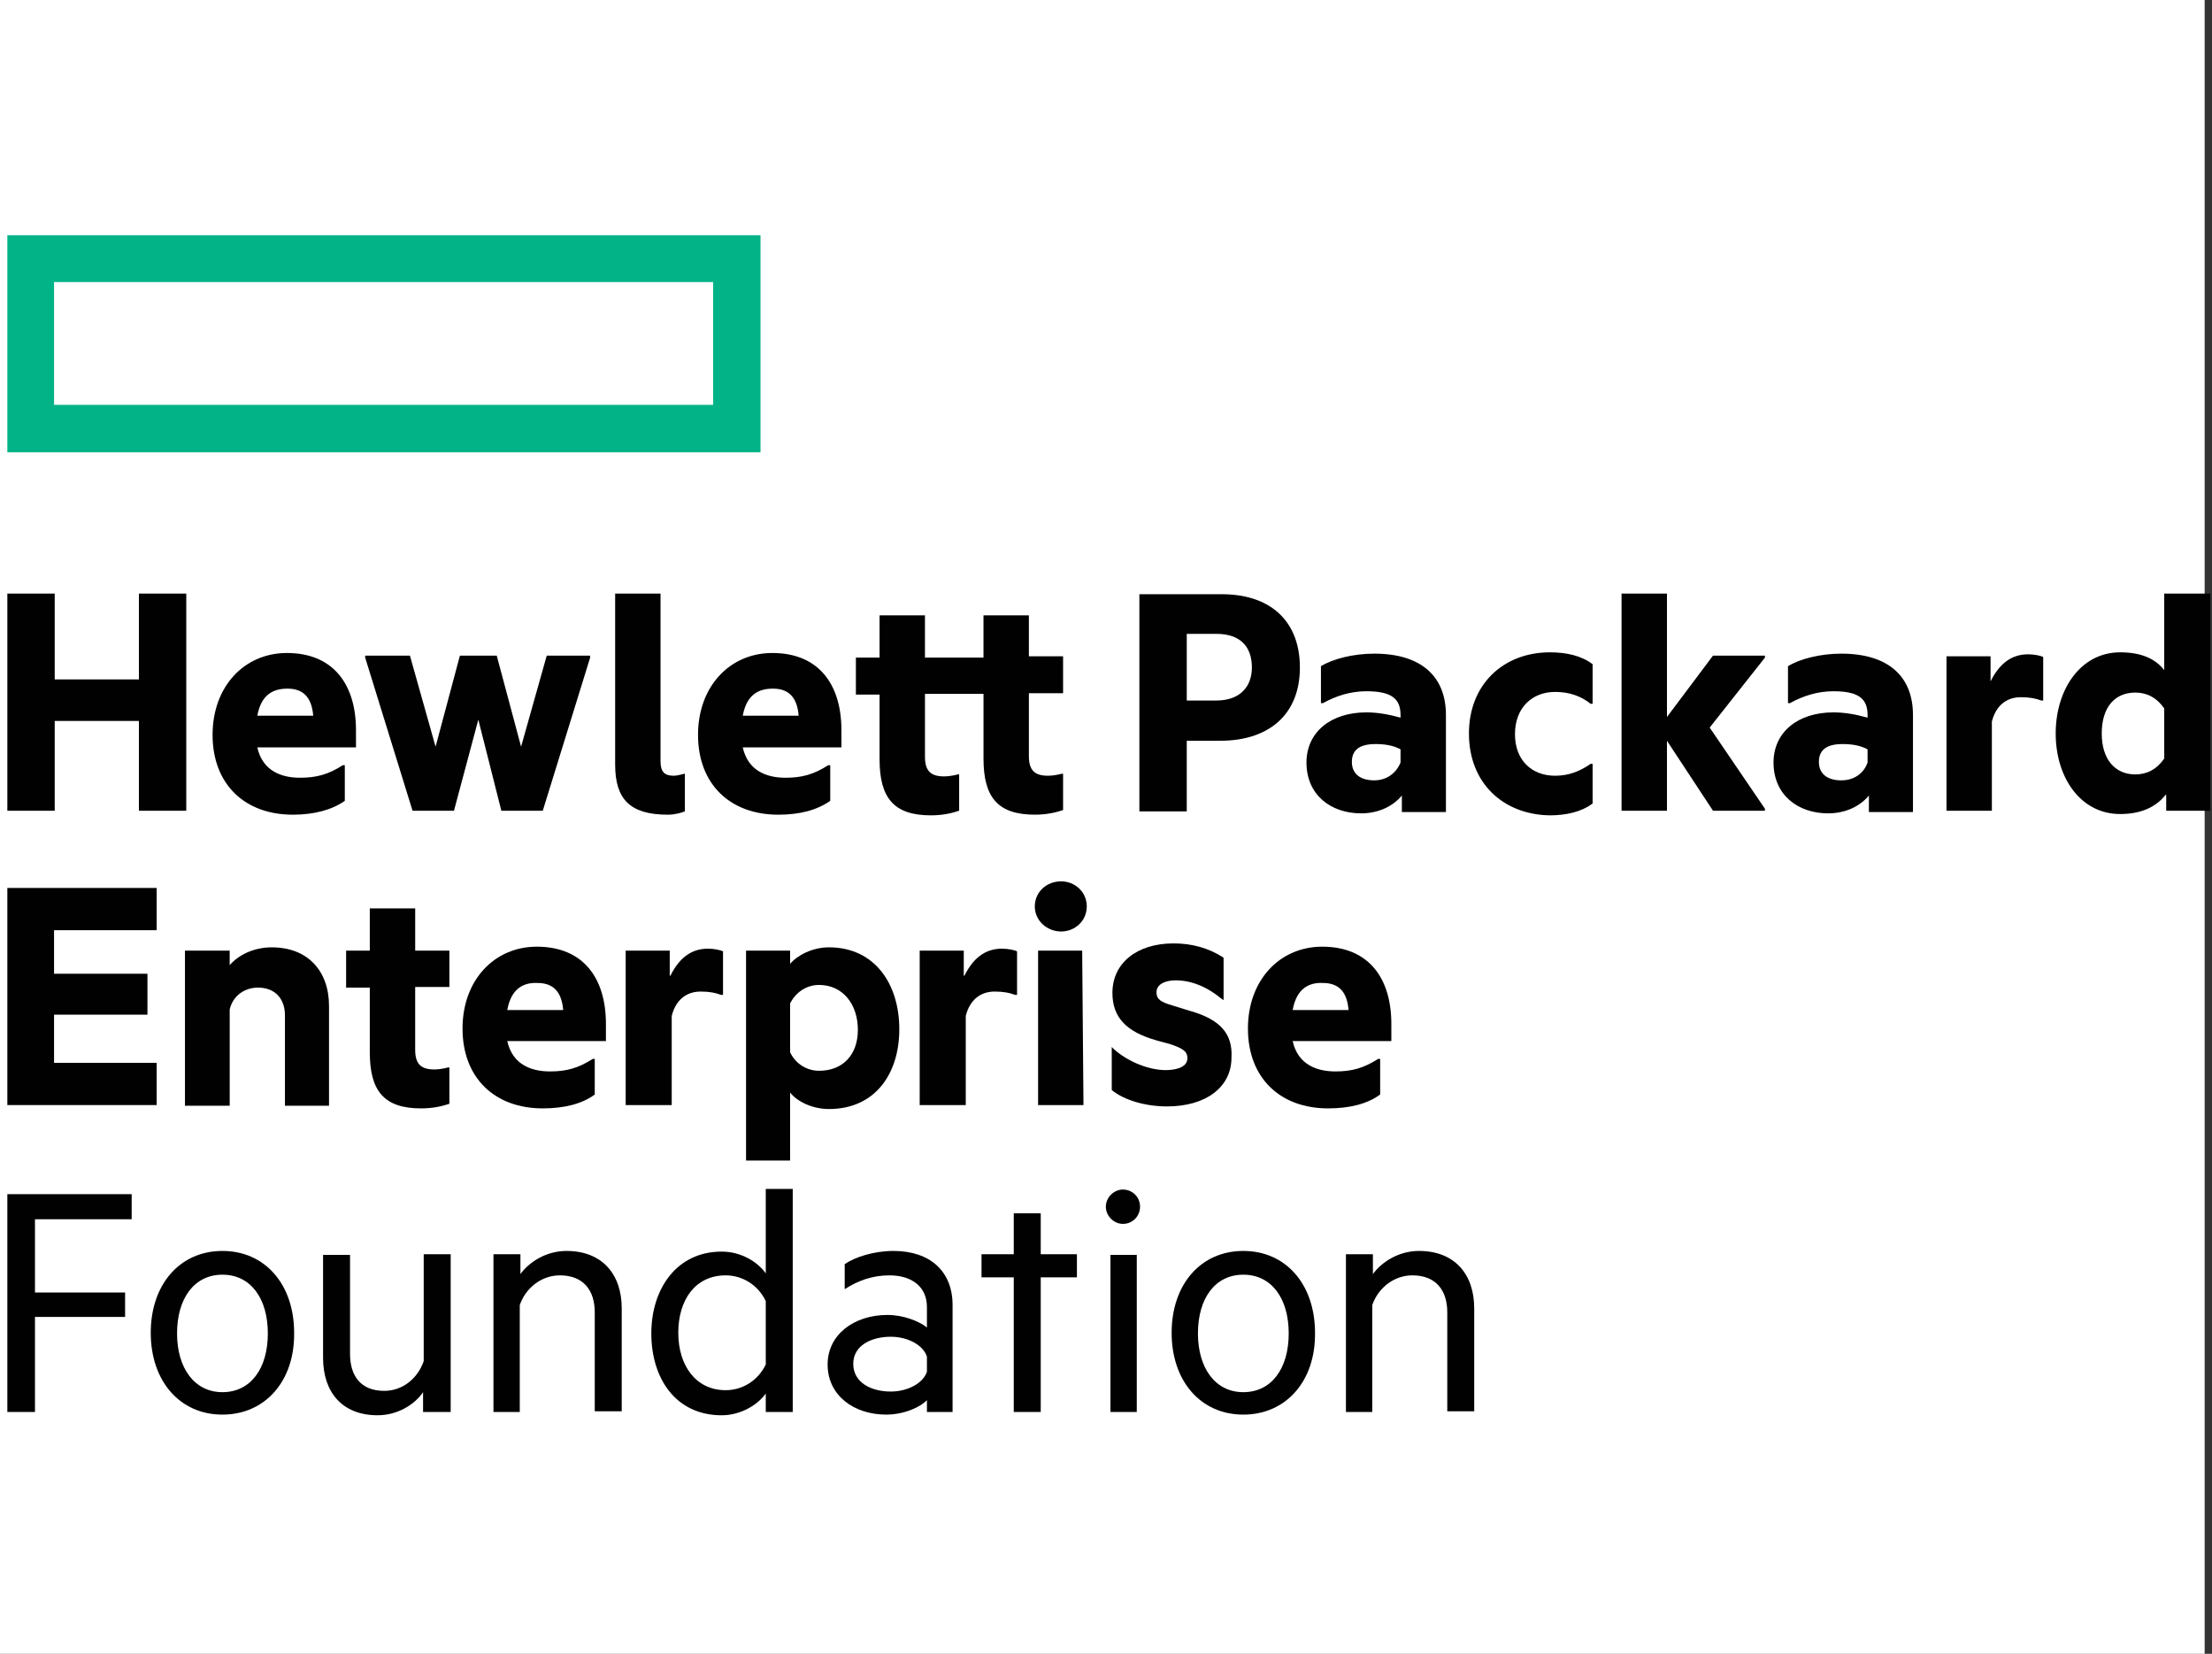 <?xml version="1.0" encoding="UTF-8"?>
<svg width="301px" height="225px" viewBox="0 0 301 225" version="1.1" xmlns="http://www.w3.org/2000/svg" xmlns:xlink="http://www.w3.org/1999/xlink">
    <rect x="0" y="0" width="301" height="225" fill="#333333" stroke="none"/>
    <!-- Generator: Sketch 40.2 (33826) - http://www.bohemiancoding.com/sketch -->
    <title>corps_5m_hpe</title>
    <desc>Created with Sketch.</desc>
    <defs></defs>
    <g id="Page-1" stroke="none" stroke-width="1" fill="none" fill-rule="evenodd">
        <g id="Our-partners" transform="translate(-376, -486)">
            <g id="Content" transform="translate(376, 150)">
                <g id="Support-of-$5m+" transform="translate(0, 289)">
                    <g id="corps_5m_hpe" transform="translate(0, 47)">
                        <rect id="Rectangle-2" fill="#FFFFFF" x="0" y="0" width="300" height="225"></rect>
                        <g id="Layer_1" transform="translate(1, 32)">
                            <g id="Group" transform="translate(0, -0)">
                                <path d="M0,29.541 L102.487,29.541 L102.487,0 L0,0 L0,29.541 L0,29.541 Z M96.043,23.077 L6.355,23.077 L6.355,6.375 L96.042,6.375 L96.043,23.077 L96.043,23.077 L96.043,23.077 Z" id="Shape" fill="#03B388"></path>
                                <path d="M6.445,78.299 L0,78.299 L0,48.758 L6.445,48.758 L6.445,60.432 L17.902,60.432 L17.902,48.758 L24.347,48.758 L24.347,78.299 L17.902,78.299 L17.902,66.087 L6.445,66.087 L6.445,78.299 L6.445,78.299 Z M38.847,78.839 C32.312,78.839 27.926,74.708 27.926,67.974 C27.926,61.418 32.223,56.84 38.042,56.84 C44.308,56.84 47.441,61.06 47.441,67.345 L47.441,69.681 L34.014,69.681 C34.731,72.913 37.325,73.812 39.833,73.812 C42.071,73.812 43.682,73.363 45.651,72.106 L45.92,72.106 L45.92,76.955 C44.128,78.21 41.711,78.839 38.847,78.839 L38.847,78.839 Z M34.013,65.37 L41.621,65.37 C41.441,63.215 40.546,61.689 38.13,61.689 C36.161,61.687 34.551,62.495 34.013,65.37 L34.013,65.37 Z M64.088,65.908 L60.776,78.299 L55.137,78.299 L48.692,57.468 L48.692,57.198 L54.781,57.198 L58.271,69.59 L61.582,57.198 L66.594,57.198 L69.907,69.59 L73.398,57.198 L79.304,57.198 L79.304,57.468 L72.859,78.299 L67.221,78.299 L64.088,65.908 L64.088,65.908 Z M89.867,78.839 C84.765,78.839 82.707,76.773 82.707,72.014 L82.707,48.758 L88.882,48.758 L88.882,71.566 C88.882,73.002 89.419,73.54 90.673,73.54 C91.121,73.54 91.746,73.361 92.106,73.271 L92.196,73.271 L92.196,78.389 C91.746,78.568 90.851,78.839 89.867,78.839 L89.867,78.839 Z M104.904,78.839 C98.371,78.839 93.985,74.708 93.985,67.974 C93.985,61.418 98.281,56.84 104.1,56.84 C110.365,56.84 113.497,61.06 113.497,67.345 L113.497,69.681 L100.071,69.681 C100.787,72.913 103.382,73.812 105.889,73.812 C108.127,73.812 109.738,73.363 111.706,72.106 L111.976,72.106 L111.976,76.955 C110.185,78.21 107.857,78.839 104.904,78.839 L104.904,78.839 Z M100.071,65.37 L107.679,65.37 C107.5,63.215 106.606,61.689 104.188,61.689 C102.22,61.687 100.609,62.495 100.071,65.37 L100.071,65.37 Z M139.007,57.288 L143.661,57.288 L143.661,62.316 L139.007,62.316 L139.007,70.846 C139.007,72.731 139.724,73.539 141.602,73.539 C142.138,73.539 142.765,73.45 143.481,73.27 L143.661,73.27 L143.661,78.209 C142.856,78.478 141.602,78.836 139.812,78.836 C134.8,78.836 132.831,76.501 132.831,71.204 L132.831,62.403 L124.866,62.403 L124.866,70.934 C124.866,72.82 125.581,73.629 127.46,73.629 C127.997,73.629 128.623,73.539 129.34,73.36 L129.518,73.36 L129.518,78.299 C128.713,78.568 127.459,78.928 125.669,78.928 C120.657,78.928 118.688,76.592 118.688,71.295 L118.688,62.495 L115.465,62.495 L115.465,57.467 L118.688,57.467 L118.688,51.719 L124.864,51.719 L124.864,57.467 L132.829,57.467 L132.829,51.719 L139.006,51.719 L139.006,57.288 L139.007,57.288 L139.007,57.288 Z M175.884,58.814 C175.884,65.28 171.587,68.78 165.054,68.78 L160.488,68.78 L160.488,78.388 L154.042,78.388 L154.042,48.847 L165.054,48.847 C171.586,48.758 175.884,52.258 175.884,58.814 L175.884,58.814 Z M164.519,63.305 C167.74,63.305 169.352,61.418 169.352,58.816 C169.352,56.032 167.83,54.236 164.519,54.236 L160.49,54.236 L160.49,63.305 L164.519,63.305 L164.519,63.305 Z M189.758,76.235 C188.415,77.851 186.357,78.658 184.209,78.658 C180.09,78.658 176.779,76.144 176.779,71.743 C176.779,67.613 180.09,64.919 184.924,64.919 C186.447,64.919 187.968,65.189 189.579,65.637 L189.579,65.278 C189.579,63.033 188.326,62.045 184.924,62.045 C182.776,62.045 180.808,62.674 179.02,63.662 L178.749,63.662 L178.749,58.634 C180.358,57.646 183.136,56.929 185.998,56.929 C192.353,56.929 195.756,59.981 195.756,65.28 L195.756,78.478 L189.759,78.478 L189.759,76.235 L189.758,76.235 Z M189.579,71.743 L189.579,69.948 C188.594,69.41 187.431,69.229 186.177,69.229 C184.119,69.229 182.956,69.948 182.956,71.653 C182.956,73.36 184.209,74.167 185.997,74.167 C187.61,74.169 188.953,73.271 189.579,71.743 L189.579,71.743 Z M198.888,67.794 C198.888,61.059 203.632,56.75 209.897,56.75 C212.137,56.75 214.194,57.198 215.716,58.366 L215.716,63.753 L215.447,63.753 C214.104,62.675 212.495,62.137 210.614,62.137 C207.48,62.137 205.152,64.293 205.152,67.884 C205.152,71.476 207.48,73.54 210.614,73.54 C212.495,73.54 214.016,72.913 215.447,71.924 L215.716,71.924 L215.716,77.311 C214.194,78.478 212.047,78.928 209.897,78.928 C203.632,78.839 198.888,74.617 198.888,67.794 L198.888,67.794 Z M225.833,68.781 L225.833,78.301 L219.655,78.301 L219.655,48.758 L225.833,48.758 L225.833,65.549 L232.098,57.198 L239.166,57.198 L239.166,57.468 L231.648,66.986 L239.166,78.03 L239.166,78.299 L232.098,78.299 L225.833,68.781 L225.833,68.781 Z M253.311,76.235 C251.968,77.851 249.908,78.658 247.761,78.658 C243.645,78.658 240.334,76.144 240.334,71.743 C240.334,67.613 243.645,64.919 248.479,64.919 C250.001,64.919 251.523,65.189 253.131,65.637 L253.131,65.278 C253.131,63.033 251.876,62.045 248.479,62.045 C246.329,62.045 244.36,62.674 242.57,63.662 L242.302,63.662 L242.302,58.634 C243.913,57.646 246.689,56.929 249.552,56.929 C255.907,56.929 259.309,59.981 259.309,65.28 L259.309,78.478 L253.312,78.478 L253.312,76.235 L253.311,76.235 Z M253.131,71.743 L253.131,69.948 C252.145,69.41 250.982,69.229 249.727,69.229 C247.669,69.229 246.508,69.948 246.508,71.653 C246.508,73.36 247.761,74.167 249.55,74.167 C251.25,74.169 252.593,73.271 253.131,71.743 L253.131,71.743 Z M269.87,60.7 C271.033,58.366 272.646,57.019 274.972,57.019 C275.775,57.019 276.671,57.198 277.03,57.378 L277.03,63.305 L276.76,63.305 C276.042,63.035 275.239,62.856 273.984,62.856 C272.018,62.856 270.582,64.023 270.045,66.177 L270.045,78.299 L263.872,78.299 L263.872,57.288 L269.868,57.288 L269.868,60.7 L269.87,60.7 L269.87,60.7 Z M293.677,76.144 C292.334,77.851 290.275,78.749 287.501,78.749 C282.13,78.749 278.731,73.809 278.731,67.794 C278.731,61.778 282.13,56.75 287.501,56.75 C290.276,56.75 292.246,57.557 293.5,59.173 L293.5,48.758 L299.765,48.758 L299.765,78.299 L293.769,78.299 L293.769,76.143 L293.677,76.143 L293.677,76.144 Z M293.5,71.205 L293.5,64.38 C292.424,62.854 291.084,62.226 289.561,62.226 C286.786,62.226 284.996,64.2 284.996,67.792 C284.996,71.384 286.877,73.36 289.561,73.36 C291.084,73.361 292.426,72.733 293.5,71.205 L293.5,71.205 Z" id="Shape" fill="#010101"></path>
                                <polygon id="Shape" fill="#010101" points="20.318 88.806 20.318 94.553 6.355 94.553 6.355 100.477 19.065 100.477 19.065 106.046 6.355 106.046 6.355 112.599 20.318 112.599 20.318 118.345 0 118.345 0 88.806"></polygon>
                                <path d="M106.516,125.89 L100.519,125.89 L100.519,97.334 L106.516,97.334 L106.516,99.131 C107.5,97.963 109.56,96.885 111.796,96.885 C118.061,96.885 121.374,101.913 121.374,108.017 C121.374,114.123 118.063,118.884 111.796,118.884 C109.468,118.884 107.41,117.806 106.516,116.639 L106.516,125.89 L106.516,125.89 Z M106.516,111.164 C107.232,112.69 108.753,113.68 110.455,113.68 C113.676,113.68 115.735,111.524 115.735,108.111 C115.735,104.609 113.676,102.003 110.455,102.003 C108.663,102.003 107.232,103.083 106.516,104.519 L106.516,111.164 L106.516,111.164 Z" id="Shape" fill="#010101"></path>
                                <path d="M160.847,105.508 L158.519,104.788 C156.996,104.338 156.371,103.98 156.371,102.992 C156.371,101.826 157.713,101.375 158.966,101.375 C161.023,101.375 163.171,102.183 165.231,103.89 L165.5,104.07 L165.5,98.322 L165.411,98.234 C163.441,96.978 161.203,96.35 158.697,96.35 C153.685,96.35 150.373,99.042 150.373,103.083 C150.373,106.407 152.252,108.38 156.371,109.546 L158.338,110.086 C159.86,110.626 160.577,110.984 160.577,111.97 C160.577,113.408 158.517,113.588 157.621,113.588 C155.293,113.588 152.431,112.421 150.551,110.715 L150.283,110.444 L150.283,116.281 L150.373,116.373 C152.074,117.718 154.938,118.529 157.803,118.529 C163.083,118.529 166.575,115.923 166.575,111.883 C166.754,108.649 165.054,106.675 160.847,105.508" id="Shape" fill="#010101"></path>
                                <path d="M72.859,118.797 C66.326,118.797 61.939,114.666 61.939,107.93 C61.939,101.375 66.236,96.796 72.053,96.796 C78.32,96.796 81.452,101.017 81.452,107.303 L81.452,109.637 L68.026,109.637 C68.742,112.868 71.338,113.769 73.844,113.769 C76.083,113.769 77.693,113.319 79.663,112.062 L79.932,112.062 L79.932,116.911 C78.23,118.168 75.814,118.797 72.859,118.797 M68.026,105.416 L75.635,105.416 C75.455,103.26 74.561,101.734 72.145,101.734 C70.265,101.647 68.564,102.454 68.026,105.416" id="Shape" fill="#010101"></path>
                                <path d="M179.732,118.797 C173.2,118.797 168.814,114.666 168.814,107.93 C168.814,101.375 173.109,96.796 178.928,96.796 C185.194,96.796 188.328,101.017 188.328,107.303 L188.328,109.637 L174.9,109.637 C175.618,112.868 178.214,113.769 180.72,113.769 C182.957,113.769 184.566,113.319 186.538,112.062 L186.806,112.062 L186.806,116.911 C185.104,118.168 182.688,118.797 179.732,118.797 M174.898,105.416 L182.506,105.416 C182.329,103.26 181.435,101.734 179.018,101.734 C177.139,101.647 175.438,102.454 174.898,105.416" id="Shape" fill="#010101"></path>
                                <path d="M60.149,102.274 L55.496,102.274 L55.496,110.803 C55.496,112.69 56.212,113.498 58.092,113.498 C58.628,113.498 59.255,113.409 59.971,113.229 L60.151,113.229 L60.151,118.168 C59.345,118.437 58.092,118.797 56.302,118.797 C51.29,118.797 49.32,116.461 49.32,111.164 L49.32,102.364 L46.098,102.364 L46.098,97.334 L49.32,97.334 L49.32,91.588 L55.497,91.588 L55.497,97.334 L60.151,97.334 L60.151,102.274 L60.149,102.274 Z" id="Shape" fill="#010101"></path>
                                <path d="M130.236,100.746 C131.399,98.412 133.01,97.067 135.338,97.067 C136.143,97.067 137.039,97.247 137.397,97.425 L137.397,103.353 L137.128,103.353 C136.413,103.083 135.606,102.902 134.353,102.902 C132.385,102.902 130.953,104.07 130.416,106.224 L130.416,118.345 L124.148,118.345 L124.148,97.334 L130.145,97.334 L130.145,100.746 L130.236,100.746 L130.236,100.746 Z" id="Shape" fill="#010101"></path>
                                <path d="M90.225,100.746 C91.388,98.412 93.001,97.067 95.327,97.067 C96.132,97.067 97.027,97.247 97.386,97.425 L97.386,103.353 L97.118,103.353 C96.402,103.083 95.595,102.902 94.342,102.902 C92.374,102.902 90.941,104.07 90.405,106.224 L90.405,118.345 L84.14,118.345 L84.14,97.334 L90.136,97.334 L90.136,100.746 L90.225,100.746 L90.225,100.746 Z" id="Shape" fill="#010101"></path>
                                <path d="M143.393,94.73 C141.512,94.73 139.812,93.294 139.812,91.319 C139.812,89.344 141.423,87.907 143.393,87.907 C145.272,87.907 146.884,89.343 146.884,91.319 C146.884,93.294 145.272,94.73 143.393,94.73" id="Shape" fill="#010101"></path>
                                <polygon id="Shape" fill="#010101" points="146.435 118.345 140.26 118.345 140.26 97.334 146.259 97.334"></polygon>
                                <path d="M24.167,97.334 L30.255,97.334 L30.255,99.31 C31.418,97.963 33.476,96.886 35.984,96.886 C40.818,96.886 43.772,100.03 43.772,104.879 L43.772,118.437 L37.775,118.437 L37.775,106.135 C37.775,103.89 36.432,102.364 34.106,102.364 C32.315,102.364 30.703,103.44 30.257,105.326 L30.257,118.437 L24.169,118.437 L24.169,97.334 L24.167,97.334 Z" id="Shape" fill="#010101"></path>
                                <polygon id="Shape" fill="#010101" points="0 160.1 0 130.467 16.917 130.467 16.917 133.88 3.759 133.88 3.759 143.848 16.022 143.848 16.022 147.169 3.759 147.169 3.759 160.1"></polygon>
                                <path d="M29.269,160.459 C23.452,160.459 19.513,155.881 19.513,149.325 C19.513,142.771 23.452,138.191 29.269,138.191 C35.088,138.191 39.025,142.771 39.025,149.325 C39.115,155.881 35.088,160.459 29.269,160.459 M29.269,141.422 C25.42,141.422 23.092,144.655 23.092,149.415 C23.092,154.083 25.42,157.405 29.269,157.405 C33.118,157.405 35.446,154.174 35.446,149.415 C35.446,144.657 33.118,141.422 29.269,141.422" id="Shape" fill="#010101"></path>
                                <path d="M60.239,160.1 L56.569,160.1 L56.569,157.405 C55.406,159.114 53.076,160.548 50.392,160.548 C45.558,160.548 42.962,157.405 42.962,152.738 L42.962,138.73 L46.633,138.73 L46.633,152.199 C46.633,155.164 48.066,157.228 51.287,157.228 C53.793,157.228 55.852,155.522 56.657,153.186 L56.657,138.641 L60.326,138.641 L60.326,160.103 L60.239,160.103 L60.239,160.1 Z" id="Shape" fill="#010101"></path>
                                <path d="M66.236,138.639 L69.817,138.639 L69.817,141.334 C71.07,139.627 73.398,138.191 76.083,138.191 C80.917,138.191 83.602,141.334 83.602,146.002 L83.602,160.01 L79.932,160.01 L79.932,146.539 C79.932,143.577 78.41,141.513 75.189,141.513 C72.683,141.513 70.533,143.218 69.728,145.553 L69.728,160.1 L66.148,160.1 L66.148,138.639 L66.236,138.639 L66.236,138.639 Z" id="Shape" fill="#010101"></path>
                                <path d="M103.203,157.587 C102.129,159.115 99.801,160.549 97.206,160.549 C90.941,160.549 87.629,155.522 87.629,149.417 C87.629,143.4 91.03,138.281 97.206,138.281 C99.892,138.281 102.13,139.719 103.203,141.245 L103.203,129.752 L106.872,129.752 L106.872,160.101 L103.203,160.101 L103.203,157.587 L103.203,157.587 Z M103.203,145.014 C102.129,142.771 99.981,141.514 97.743,141.514 C93.624,141.514 91.298,144.836 91.298,149.325 C91.298,153.813 93.714,157.136 97.743,157.136 C99.981,157.136 102.129,155.881 103.203,153.636 L103.203,145.014 L103.203,145.014 Z" id="Shape" fill="#010101"></path>
                                <path d="M125.133,145.823 C125.133,143.129 123.163,141.514 120.031,141.514 C117.703,141.514 115.735,142.233 113.944,143.398 L113.944,139.986 C115.375,138.997 117.973,138.191 120.567,138.191 C125.579,138.191 128.623,140.974 128.623,145.553 L128.623,160.1 L125.133,160.1 L125.133,158.484 C124.328,159.383 122.09,160.458 119.584,160.458 C115.198,160.458 111.618,157.855 111.618,153.635 C111.618,149.593 115.198,146.9 119.762,146.9 C122.002,146.9 124.148,147.798 125.133,148.607 L125.133,145.823 L125.133,145.823 Z M125.133,152.558 C124.596,150.943 122.447,149.864 120.209,149.864 C117.614,149.864 115.107,151.032 115.107,153.546 C115.107,156.15 117.613,157.32 120.209,157.32 C122.447,157.32 124.595,156.24 125.133,154.624 L125.133,152.558 L125.133,152.558 Z" id="Shape" fill="#010101"></path>
                                <polygon id="Shape" fill="#010101" points="140.618 160.1 136.949 160.1 136.949 141.783 132.562 141.783 132.562 138.639 136.949 138.639 136.949 133.073 140.618 133.073 140.618 138.639 145.542 138.639 145.542 141.783 140.618 141.783"></polygon>
                                <path d="M151.807,134.509 C150.554,134.509 149.48,133.431 149.48,132.174 C149.48,130.918 150.554,129.839 151.807,129.839 C153.062,129.839 154.133,130.828 154.133,132.174 C154.133,133.432 153.149,134.509 151.807,134.509 L151.807,134.509 Z M153.687,160.1 L150.106,160.1 L150.106,138.73 L153.687,138.73 L153.687,160.1 L153.687,160.1 Z" id="Shape" fill="#010101"></path>
                                <path d="M168.186,160.459 C162.369,160.459 158.431,155.881 158.431,149.325 C158.431,142.771 162.369,138.191 168.186,138.191 C174.005,138.191 177.942,142.771 177.942,149.325 C178.032,155.881 174.005,160.459 168.186,160.459 M168.186,141.422 C164.337,141.422 162.011,144.655 162.011,149.415 C162.011,154.083 164.337,157.405 168.186,157.405 C172.035,157.405 174.363,154.174 174.363,149.415 C174.363,144.657 172.035,141.422 168.186,141.422" id="Shape" fill="#010101"></path>
                                <path d="M182.239,138.639 L185.82,138.639 L185.82,141.334 C187.073,139.627 189.401,138.191 192.087,138.191 C196.92,138.191 199.605,141.334 199.605,146.002 L199.605,160.01 L195.939,160.01 L195.939,146.539 C195.939,143.577 194.416,141.513 191.193,141.513 C188.687,141.513 186.54,143.218 185.732,145.553 L185.732,160.1 L182.149,160.1 L182.149,138.639 L182.239,138.639 L182.239,138.639 Z" id="Shape" fill="#010101"></path>
                            </g>
                        </g>
                    </g>
                </g>
            </g>
        </g>
    </g>
</svg>